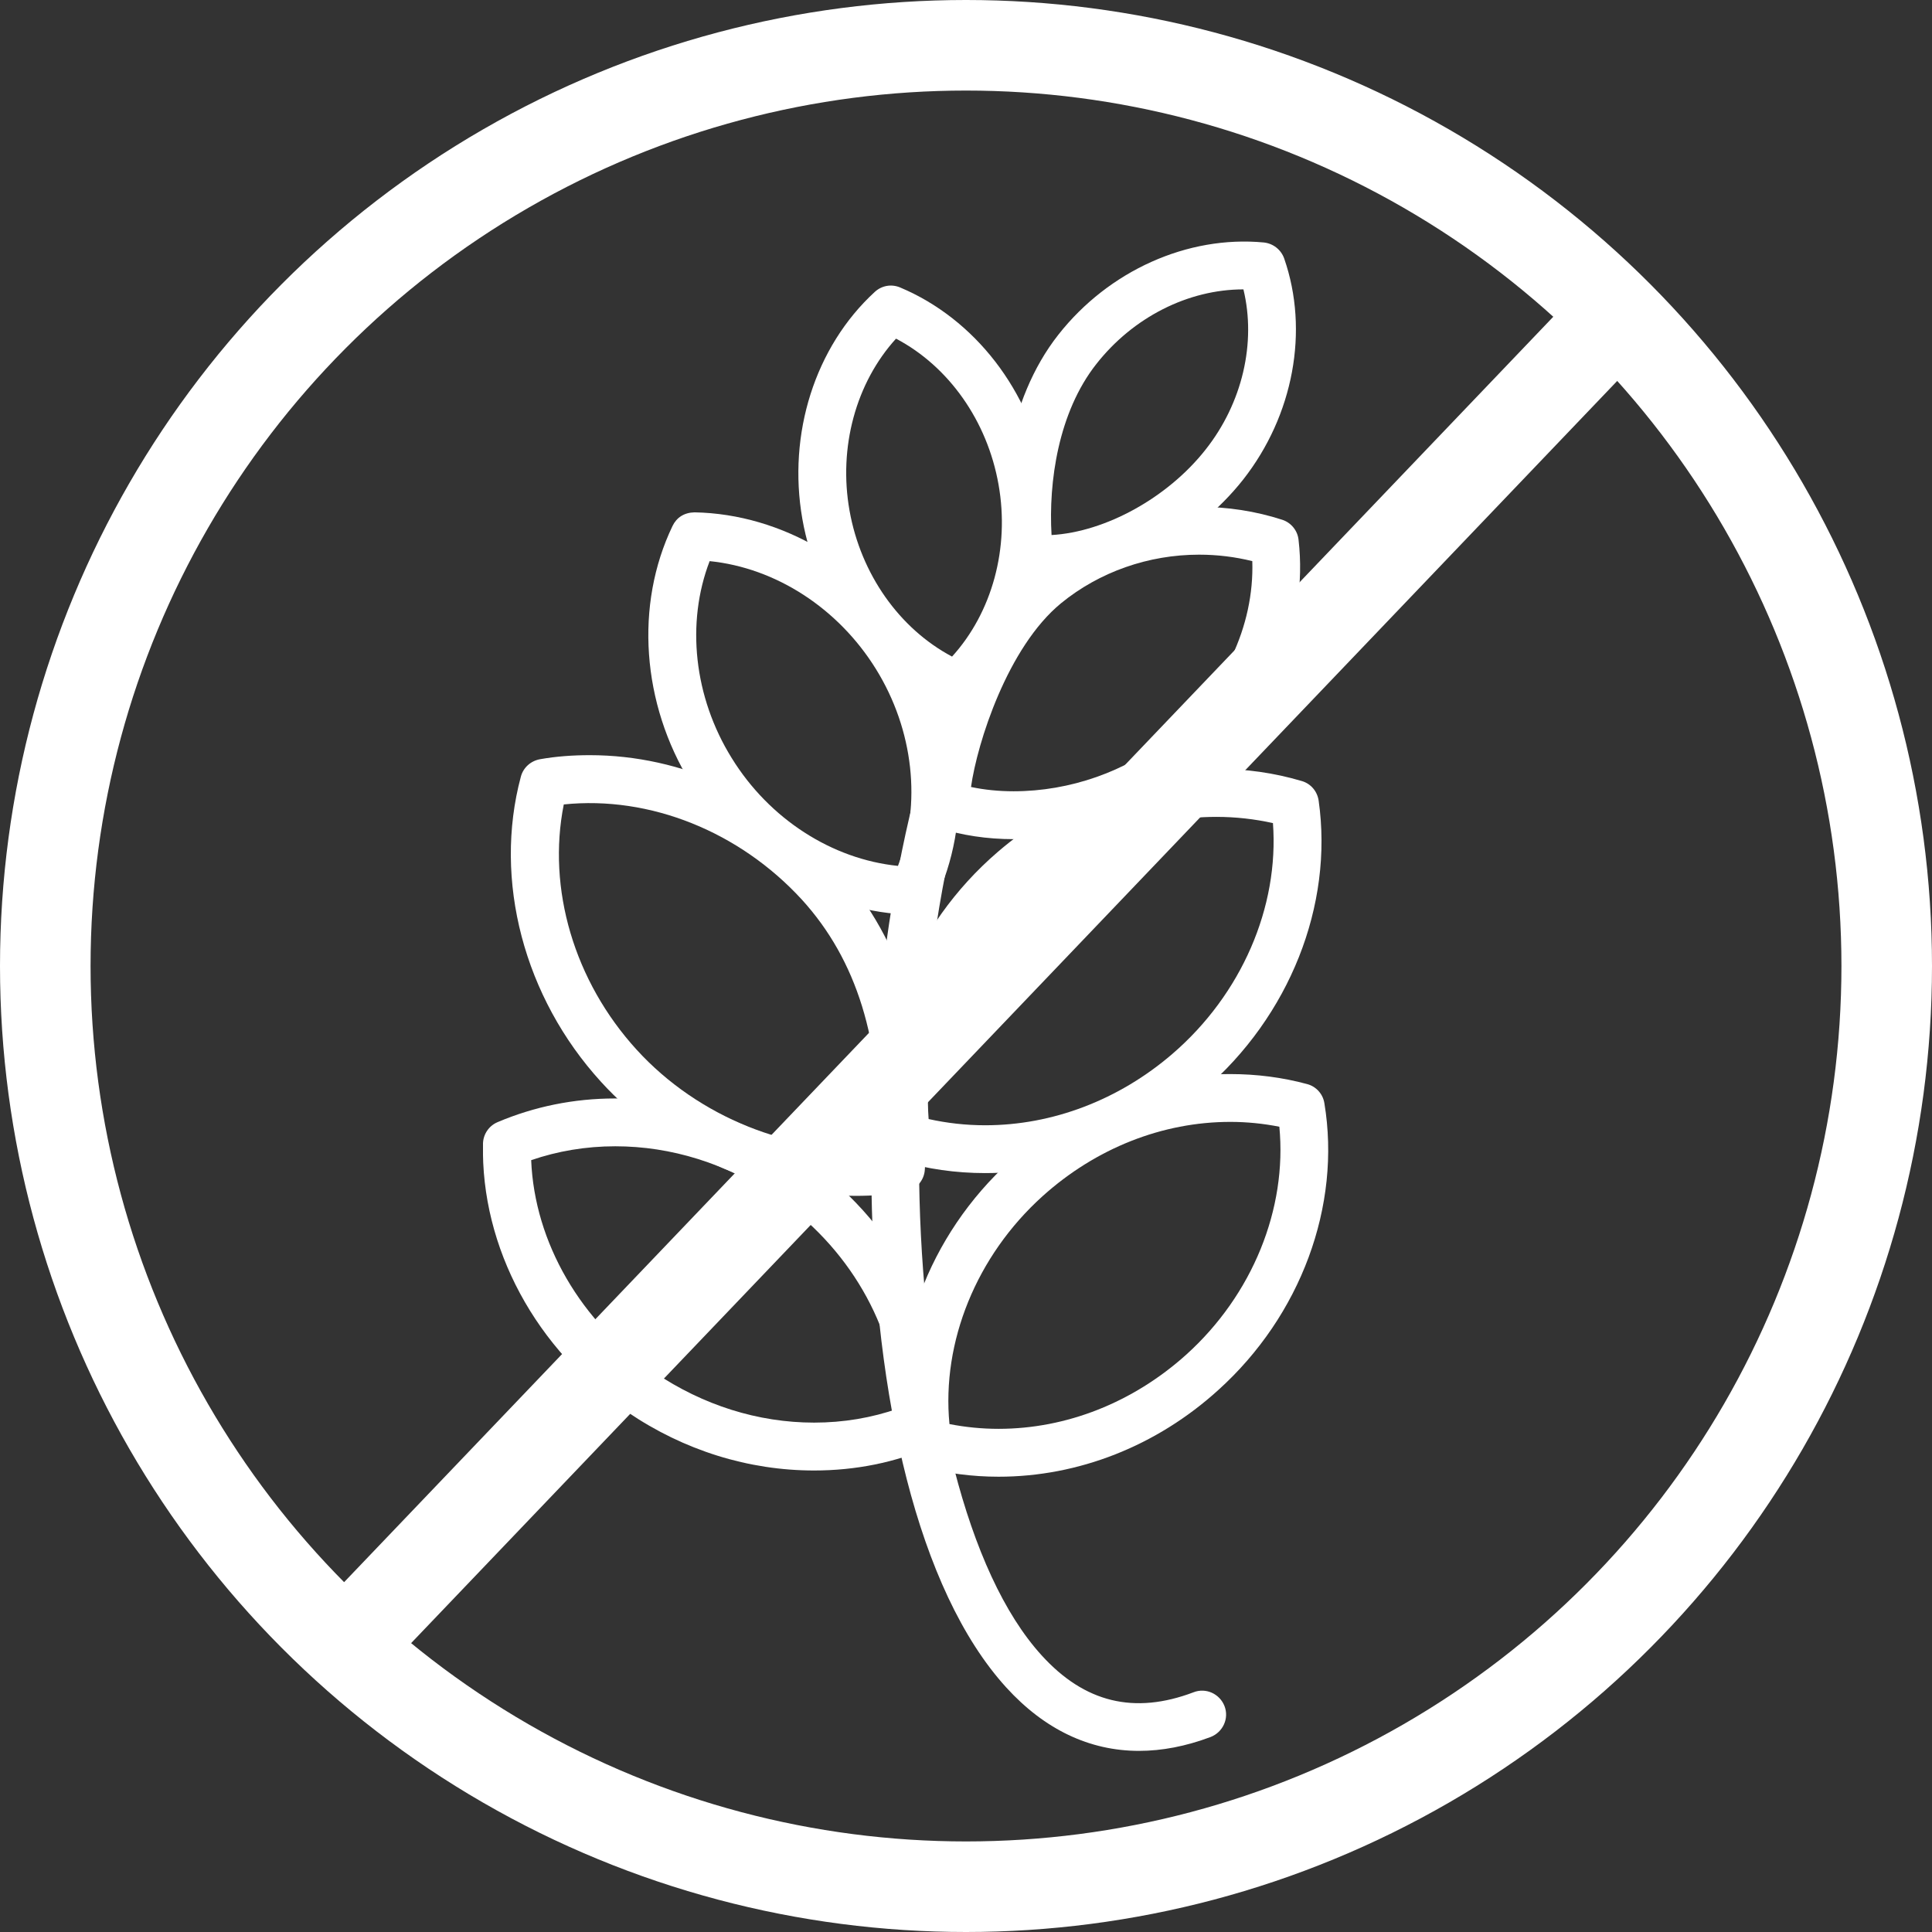 <svg width="32" height="32" viewBox="0 0 32 32" fill="none" xmlns="http://www.w3.org/2000/svg">
<rect x="0" y="0" width="32" height="32" fill="#333333" stroke="none"/>
<g clip-path="url(#clip0_35_49)">
<path d="M13.484 24.356C12.397 24.356 11.33 24.023 10.401 23.393C8.877 22.363 7.961 20.659 8 18.939C8.004 18.785 8.099 18.646 8.242 18.586C8.849 18.329 9.504 18.194 10.187 18.194C11.274 18.194 12.341 18.527 13.27 19.157C14.79 20.187 15.711 21.891 15.667 23.611C15.663 23.765 15.568 23.904 15.425 23.964C14.822 24.225 14.167 24.356 13.484 24.356ZM8.798 19.216C8.853 20.579 9.623 21.907 10.845 22.735C11.643 23.274 12.556 23.563 13.484 23.563C13.969 23.563 14.437 23.484 14.877 23.33C14.818 21.966 14.052 20.639 12.83 19.811C12.032 19.272 11.119 18.986 10.191 18.986C9.703 18.986 9.234 19.066 8.798 19.216Z" fill="white"/>
<path d="M16.54 24.459C16.103 24.459 15.675 24.403 15.266 24.292C15.115 24.253 15.004 24.126 14.98 23.975C14.698 22.276 15.373 20.457 16.738 19.224C17.762 18.301 19.055 17.79 20.377 17.79C20.814 17.79 21.242 17.845 21.651 17.956C21.802 17.996 21.913 18.123 21.936 18.273C22.218 19.973 21.544 21.792 20.178 23.024C19.155 23.952 17.861 24.459 16.54 24.459ZM15.726 23.587C15.992 23.639 16.262 23.666 16.54 23.666C17.663 23.666 18.766 23.23 19.647 22.438C20.746 21.447 21.321 20.021 21.19 18.662C20.925 18.61 20.655 18.582 20.377 18.582C19.254 18.582 18.151 19.018 17.27 19.811C16.171 20.801 15.595 22.228 15.726 23.587Z" fill="white"/>
<path d="M14.175 19.807C12.611 19.807 11.032 19.101 9.957 17.921C8.679 16.522 8.167 14.58 8.627 12.864C8.667 12.714 8.79 12.603 8.945 12.575C9.215 12.527 9.492 12.508 9.77 12.508C11.294 12.508 12.786 13.185 13.861 14.37C14.98 15.598 15.457 17.235 15.318 19.375C15.306 19.557 15.171 19.708 14.988 19.739C14.726 19.787 14.453 19.807 14.175 19.807ZM9.338 13.324C9.06 14.719 9.508 16.252 10.548 17.39C11.564 18.503 13.111 19.125 14.548 18.998C14.607 17.243 14.191 15.9 13.282 14.901C12.246 13.772 10.762 13.177 9.338 13.324Z" fill="white"/>
<path d="M16.318 19.43C15.834 19.43 15.357 19.363 14.905 19.228C14.754 19.185 14.647 19.058 14.623 18.903C14.377 17.168 15.107 15.329 16.528 14.109C17.556 13.225 18.841 12.734 20.147 12.734C20.631 12.734 21.107 12.801 21.56 12.936C21.711 12.979 21.818 13.106 21.841 13.261C22.088 14.996 21.357 16.835 19.937 18.055C18.905 18.943 17.619 19.43 16.318 19.43ZM15.381 18.535C15.683 18.602 15.996 18.638 16.318 18.638C17.433 18.638 18.532 18.218 19.417 17.457C20.564 16.47 21.187 15.024 21.084 13.633C20.782 13.566 20.468 13.53 20.147 13.53C19.036 13.53 17.933 13.95 17.048 14.711C15.901 15.694 15.274 17.14 15.381 18.535Z" fill="white"/>
<path d="M15.127 15.151C15.123 15.151 15.123 15.151 15.119 15.151C13.667 15.123 12.258 14.291 11.441 12.971C10.627 11.652 10.512 10.019 11.139 8.712C11.206 8.573 11.329 8.49 11.504 8.486C12.956 8.513 14.365 9.346 15.183 10.665C15.996 11.985 16.111 13.617 15.484 14.925C15.421 15.064 15.282 15.151 15.127 15.151ZM11.754 9.294C11.361 10.316 11.492 11.545 12.119 12.555C12.742 13.566 13.782 14.231 14.873 14.342C15.266 13.32 15.135 12.092 14.508 11.081C13.885 10.075 12.849 9.405 11.754 9.294Z" fill="white"/>
<path d="M16.789 13.899C16.345 13.899 15.928 13.835 15.543 13.712C15.389 13.661 15.277 13.522 15.27 13.356C15.23 12.662 15.817 10.404 17.071 9.377C17.849 8.743 18.837 8.395 19.861 8.395C20.333 8.395 20.797 8.466 21.238 8.609C21.384 8.656 21.492 8.787 21.508 8.941C21.674 10.364 21.039 11.85 19.857 12.821C19.02 13.502 17.9 13.899 16.789 13.899ZM16.083 13.035C16.305 13.082 16.543 13.106 16.789 13.106C17.722 13.106 18.654 12.777 19.357 12.207C20.262 11.466 20.777 10.372 20.742 9.294C20.456 9.223 20.162 9.187 19.861 9.187C19.023 9.187 18.21 9.472 17.575 9.991C16.69 10.717 16.186 12.302 16.083 13.035Z" fill="white"/>
<path d="M15.853 11.747C15.801 11.747 15.749 11.735 15.698 11.715C14.46 11.196 13.535 9.999 13.289 8.593C13.043 7.186 13.499 5.744 14.488 4.836C14.603 4.729 14.765 4.701 14.908 4.761C16.146 5.28 17.071 6.477 17.317 7.883C17.563 9.29 17.107 10.732 16.119 11.64C16.047 11.711 15.952 11.747 15.853 11.747ZM14.841 5.609C14.178 6.338 13.884 7.408 14.071 8.458C14.258 9.508 14.896 10.412 15.769 10.875C16.432 10.146 16.726 9.076 16.539 8.026C16.353 6.972 15.714 6.068 14.841 5.609Z" fill="white"/>
<path d="M17.286 9.659C17.194 9.659 17.103 9.655 17.016 9.647C16.833 9.631 16.686 9.488 16.659 9.306C16.512 8.208 16.663 6.643 17.532 5.541C18.365 4.483 19.671 3.897 20.932 4.016C21.087 4.032 21.218 4.135 21.27 4.281C21.686 5.478 21.424 6.881 20.591 7.943C19.782 8.969 18.452 9.659 17.286 9.659ZM20.595 4.793C19.678 4.793 18.766 5.256 18.159 6.029C17.528 6.829 17.365 7.986 17.417 8.862C18.309 8.811 19.341 8.244 19.968 7.447C20.579 6.675 20.809 5.676 20.595 4.793Z" fill="white"/>
<path d="M18.865 29C18.048 29 17.302 28.647 16.667 27.95C13.718 24.712 13.853 15.064 16.099 10.487C16.195 10.289 16.433 10.209 16.631 10.305C16.829 10.4 16.909 10.637 16.814 10.835C14.508 15.531 14.75 24.673 17.254 27.419C17.964 28.2 18.786 28.402 19.77 28.029C19.972 27.95 20.202 28.053 20.282 28.259C20.361 28.465 20.254 28.691 20.052 28.77C19.639 28.925 19.246 29 18.865 29Z" fill="white"/>
</g>
<path d="M27 5L5.5 27.5" stroke="white" stroke-width="1.5"/>
<circle cx="16" cy="16" r="15.25" stroke="white" stroke-width="1.5"/>
<defs>
<clipPath id="clip0_35_49">
<rect width="14" height="25" fill="white" transform="translate(8 4)"/>
</clipPath>
</defs>
</svg>
